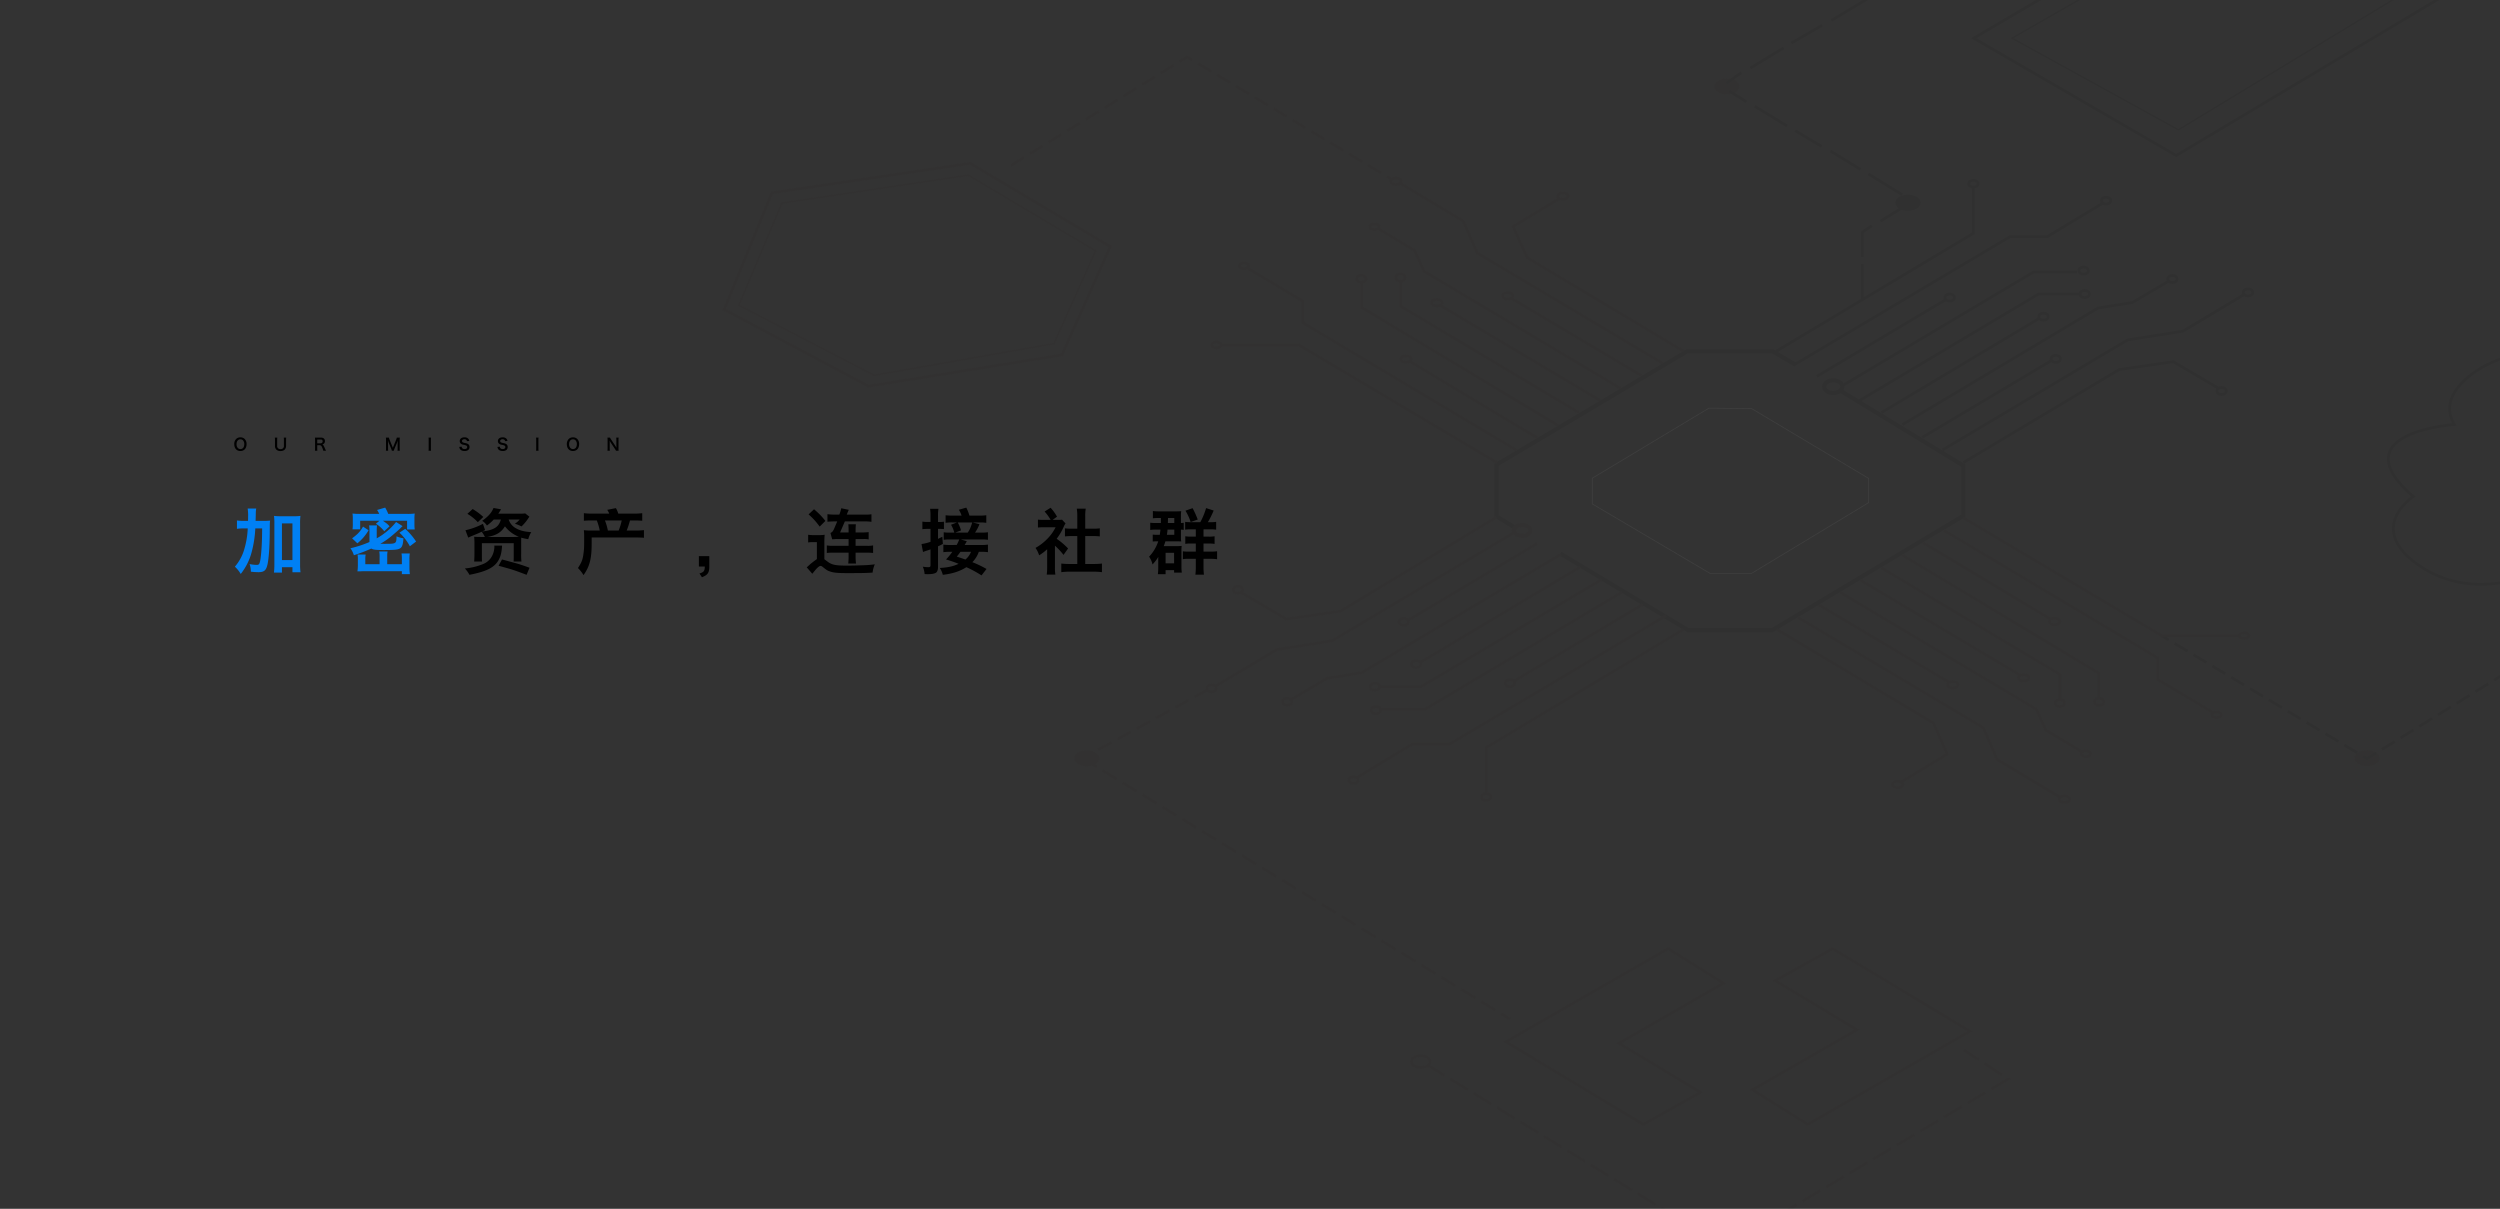 <svg xmlns="http://www.w3.org/2000/svg" xmlns:xlink="http://www.w3.org/1999/xlink" width="1820" height="880" viewBox="0 0 1820 880">
  <rect x="0" y="0" width="1820" height="880" fill="#333333" stroke="none"/>
  <defs>
    <clipPath id="clip-path">
      <rect id="矩形_2284" data-name="矩形 2284" width="1820" height="880" transform="translate(50 89)" fill="#fff"/>
    </clipPath>
  </defs>
  <g id="交易中心-CN" transform="translate(-8450 1151)">
    <g id="交易中心_CN">
      <path id="路径_39878" data-name="路径 39878" d="M189.852-16.8a5.685,5.685,0,0,1,.052,1.04,15.124,15.124,0,0,1-1.872,6.864A12.466,12.466,0,0,1,182.1-3.536a45.885,45.885,0,0,1-13.676,3.38,20.12,20.12,0,0,1,3.328,4.628C184.808,1.924,190.58-1.144,193.44-7.176c1.248-2.548,1.768-5.044,2.08-9.62Zm-8.008-20.852A44.165,44.165,0,0,0,174.1-43.42l-3.848,3.484a34.254,34.254,0,0,1,7.592,6.084ZM180.908-5.2c-.1-1.508-.1-2.652-.1-5.512v-7.852H204v7.852c0,2.86,0,4.056-.1,5.512h5.72a41.948,41.948,0,0,1-.208-5.512v-6.812c0-2.86,0-3.848.052-5.044a42.93,42.93,0,0,0,5.1,1.092,18.844,18.844,0,0,1,2.184-5.1c-5.3-.416-8.268-1.2-11.18-2.86a11.012,11.012,0,0,1-5.252-6.344h8.008a16.4,16.4,0,0,1-3.484,3.068,24.349,24.349,0,0,1,4.784,1.976,30.976,30.976,0,0,0,4.576-5.356c.52-.78.676-1.04,1.2-1.768l-3.068-2.392A27.539,27.539,0,0,1,208-40.04H192.764c.416-.624.728-1.092.884-1.3a3.886,3.886,0,0,1,.676-1.092c.1-.208.208-.364.416-.78l-5.46-.988c-1.352,3.432-3.848,6.24-8.268,9.36a11.452,11.452,0,0,1,3.484,3.432,37.4,37.4,0,0,0,4.94-4.368h5.2c-1.56,5.512-4.836,7.592-13.728,8.736l2.236-1.04-1.56-4.576a51.485,51.485,0,0,1-12.74,4.68l2.028,5.356c1.04-.468,1.716-.78,2.288-1.04,4.732-1.924,4.732-1.924,7.488-3.224a17.236,17.236,0,0,1,2.34,3.8h-2.5c-2.5,0-4-.052-5.3-.156a48.864,48.864,0,0,1,.208,5.408v7.124c0,2.028-.1,4.264-.208,5.512Zm3.952-17.888c6.552-1.2,9.932-3.276,12.74-7.748a23.346,23.346,0,0,0,10.14,7.592c-1.56.1-2.392.156-3.432.156ZM215.488-.676c-3.068-1.144-6.6-2.34-8.528-2.912-2.08-.572-10.244-2.808-11.492-3.12l-2.5,4.576c1.768.468,2.288.624,3.952,1.092C200.3-.1,200.3-.1,201.708.312c4.056,1.3,5.2,1.716,9.724,3.432.416.156,1.092.416,1.924.728ZM261.04-40.092a43.344,43.344,0,0,1-5.98-.312v5.512a56.688,56.688,0,0,1,5.928-.208h3.484a38.6,38.6,0,0,1,2.132,7.332h-5.668a40.986,40.986,0,0,1-5.876-.26c.1,1.352.208,2.756.208,3.64,0,8.736,0,9.308-.364,12.428-.624,5.252-1.248,7.02-4.16,11.492A25.249,25.249,0,0,1,254.8,4.68c4.472-6.292,5.928-11.908,5.928-22.88v-4.524h31.616c2.08,0,4.992.1,5.772.156a6.39,6.39,0,0,0,.676.1V-28.08a51.371,51.371,0,0,1-6.448.312h-6.136c.728-1.82,1.092-2.86,1.352-3.692l1.092-3.64h2.964a59.292,59.292,0,0,1,5.928.208V-40.4a46.263,46.263,0,0,1-5.928.312H280.072a14.087,14.087,0,0,0-1.716-4l-6.292,1.248a13.973,13.973,0,0,1,1.456,2.756Zm11.492,12.324A39.593,39.593,0,0,0,270.4-35.1h12.22a41.5,41.5,0,0,1-2.236,7.332Zm73.84,18.616H338.78V-1.56H343.1c-.052,3.224-.78,4.16-3.9,5.044l1.82,2.756c4.212-1.664,5.356-3.328,5.356-7.8Zm95.212-17.212,3.484-8.06H459.68a34.017,34.017,0,0,1,4.732.312v-5.512a25.693,25.693,0,0,1-4.836.26H446.42l.26-.572a27.817,27.817,0,0,1,1.248-2.912l-5.512-1.144a23.258,23.258,0,0,1-1.4,4.628h-2.6a43.679,43.679,0,0,1-6.032-.312v5.512c1.3-.156,3.9-.26,5.928-.26h1.2l-2.392,5.616c-.832,1.716-1.2,2.132-2.548,2.808l1.248,4.628a2.747,2.747,0,0,1,.676-.052,7.362,7.362,0,0,1,.988-.052,14.662,14.662,0,0,1,2.236-.1h8.06v4.94H436.124a22.452,22.452,0,0,1-4.212-.312v5.512a28.946,28.946,0,0,1,4.264-.208h11.6V-9.2a48.548,48.548,0,0,1-.26,5.46h5.668a35.14,35.14,0,0,1-.312-5.46v-2.444h8.424a32.136,32.136,0,0,1,4.316.208v-5.512a19.028,19.028,0,0,1-4.212.312h-8.528v-4.94h5.72a17.246,17.246,0,0,1,3.8.26v-5.3c-.312.052-1.56.156-3.8.26h-5.72v-1.612a42.953,42.953,0,0,1,.208-4.368h-5.46c.1,1.872.156,2.86.156,4.368v1.612Zm-16.9,19.4c-.832.52-3.8,2.808-4.836,3.692-1.924,1.768-1.924,1.768-2.548,2.288l4.056,4.68c2.08-2.548,2.08-2.548,2.6-3.172,1.56-1.716,2.652-2.548,3.38-2.548a2.2,2.2,0,0,1,1.352.572c3.224,2.548,3.588,2.808,5.408,3.432,2.6.936,5.564,1.248,12.74,1.248,9.62,0,13.416-.052,18.408-.364a21.2,21.2,0,0,1,1.612-6.032,77.792,77.792,0,0,1-8.632.676c-4.212.156-8.58.26-11.44.26-8.58,0-11.128-.52-14.4-2.964-2.08-1.56-2.08-1.56-2.236-1.664V-18.252a62.475,62.475,0,0,1,.208-6.448,21.827,21.827,0,0,1-3.952.26h-3.9a23.256,23.256,0,0,1-4.16-.26v5.616a18.943,18.943,0,0,1,3.484-.26h2.86ZM418.652-39.52a51.676,51.676,0,0,1,4.264,4.16,53.97,53.97,0,0,1,3.8,4.732l4.16-4.16a53.732,53.732,0,0,0-7.124-7.488,14.366,14.366,0,0,0-1.144-.988ZM544.18-12.272a31.839,31.839,0,0,1,5.044.26v-5.512a29.834,29.834,0,0,1-5.1.26H532.272a10.116,10.116,0,0,1,.728-1.2c.572-1.04.572-1.04.832-1.508l-4.316-1.3h14.4a32.739,32.739,0,0,1,5.3.26V-26.52a31.949,31.949,0,0,1-5.3.26h-4.108a27.017,27.017,0,0,0,3.224-6.136l-4.888-1.248h4.628a30.078,30.078,0,0,1,5.252.26V-38.9a38.413,38.413,0,0,1-5.824.26h-6.448a34.7,34.7,0,0,0-2.288-5.824L528.06-42.9a20.513,20.513,0,0,1,1.976,4.264h-5.772a40.54,40.54,0,0,1-5.876-.26v5.512a29.7,29.7,0,0,1,5.252-.26h3.016L522.34-31.98a21.461,21.461,0,0,1,2.392,5.72H521.2a20.271,20.271,0,0,1-4.16-.26v5.512a26.43,26.43,0,0,1,4.472-.26h6.812a26.739,26.739,0,0,1-1.56,3.432c-.208.468-.208.468-.312.572H521.82a31.84,31.84,0,0,1-5.044-.26v5.512a31.911,31.911,0,0,1,4.992-.26h1.508A41.457,41.457,0,0,1,518.7-6.708a89.913,89.913,0,0,1,9.152,3.172c-3.952,1.872-7.7,2.652-13.676,3.016a15.87,15.87,0,0,1,2.184,4.992c7.124-.832,12.428-2.548,17.16-5.564a82.017,82.017,0,0,1,11.024,5.98l3.64-4.68a76.393,76.393,0,0,0-10.3-4.94,20.1,20.1,0,0,0,4.68-7.54Zm-7.28,0a13.863,13.863,0,0,1-4.056,5.616c-2.86-.988-4.94-1.716-6.292-2.132,1.456-1.82,1.924-2.444,2.652-3.484Zm.884-21.372c-1.2,3.9-1.716,5.1-3.276,7.384h-9.152l4.264-1.612a26.068,26.068,0,0,0-2.392-5.772Zm-24.908-.364v-4.316a29.881,29.881,0,0,1,.312-5.252H507.1a30.165,30.165,0,0,1,.312,5.3v4.264h-2.08a22.39,22.39,0,0,1-3.848-.26v5.512a31.528,31.528,0,0,1,3.8-.208h2.132v9.412a32.863,32.863,0,0,1-6.552,1.612l1.092,5.824a16.549,16.549,0,0,1,2.184-.832c.832-.26,1.976-.624,3.276-1.092V-2.652c0,1.248-.312,1.56-1.664,1.56a23.663,23.663,0,0,1-3.952-.364A16.2,16.2,0,0,1,503.1,3.9a20.959,20.959,0,0,0,2.392.1c2.86,0,4.732-.364,5.876-1.04.936-.624,1.508-2.132,1.508-4V-16.276a37.356,37.356,0,0,0,3.536-1.768l-.416-5.2-3.12,1.56v-7.28h1.456a25.65,25.65,0,0,1,2.86.156v-5.408a15.207,15.207,0,0,1-2.912.208ZM598-16.744a49.357,49.357,0,0,1,6.24,6.708l3.328-4.68a55.207,55.207,0,0,0-8.32-7.072,41.267,41.267,0,0,0,5.252-9,14.664,14.664,0,0,1,1.2-2.184l-2.548-2.7a18.606,18.606,0,0,1-2.964.156h-3.9l3.224-2.34a34.5,34.5,0,0,0-4.68-6.5L590.46-41.6a32.709,32.709,0,0,1,4.42,6.084h-5.148a31.749,31.749,0,0,1-4.108-.208v5.772a35.965,35.965,0,0,1,4.42-.208h8.424a32.024,32.024,0,0,1-5.616,8.008,37.1,37.1,0,0,1-9,7.02,20.147,20.147,0,0,1,2.652,5.408,37.175,37.175,0,0,0,5.824-4.42V-1.092a37.327,37.327,0,0,1-.312,5.408h6.292A29.818,29.818,0,0,1,598-.988ZM620.048-29.12v-9.152a30.483,30.483,0,0,1,.364-5.408h-6.5a36.813,36.813,0,0,1,.364,5.408v9.152h-3.9a35.1,35.1,0,0,1-5.1-.26V-23.5c1.664-.156,3.328-.26,5.1-.26h3.9V-3.432h-5.668a47.152,47.152,0,0,1-5.98-.312V2.548a41.934,41.934,0,0,1,5.876-.364h17.784a42.7,42.7,0,0,1,5.928.364V-3.744a44.6,44.6,0,0,1-5.928.312h-6.24V-23.764h5.512c1.82,0,3.432.1,5.1.26V-29.38a33.819,33.819,0,0,1-5.1.26Zm65.936,9.2c1.456,0,2.652.052,3.952.1a16.212,16.212,0,0,1-.208-3.12v-5.512c.832.052,1.3.1,2.028.208v-5.148c-.572.052-.728.1-2.028.156v-5.46a17.537,17.537,0,0,1,.208-3.172c-1.2.1-2.132.156-4.212.156H673.608a33.1,33.1,0,0,1-4.316-.26v5.3a24.421,24.421,0,0,1,3.536-.208h2.288v3.64H672.2a37.987,37.987,0,0,1-4.836-.208v5.252a28.589,28.589,0,0,1,4.836-.26h2.6c-.156,1.664-.312,2.7-.468,3.8H672.62a29.237,29.237,0,0,1-3.432-.156v5.044a32.058,32.058,0,0,1,3.64-.156h.364a28.993,28.993,0,0,1-6.656,11.18,15.738,15.738,0,0,1,2.5,5.668,31.059,31.059,0,0,0,4.212-5.512c-.052.78-.052,1.56-.052,3.12V0c0,1.2-.1,2.392-.26,4h5.616V1.04h6.188V2.86h5.616a31.646,31.646,0,0,1-.26-4.68V-13a26.978,26.978,0,0,1,.156-3.588,23.609,23.609,0,0,1-3.276.156H677.2a30.363,30.363,0,0,0,1.2-3.484Zm-6.5-4.732a26.1,26.1,0,0,0,.468-3.8h4.94v3.8Zm.728-8.58.1-3.64h4.576v3.64Zm-1.664,21.684h6.188V-3.9h-6.188Zm30.784-22.308a63.387,63.387,0,0,0,4.212-8.476L708.032-44.1a50.008,50.008,0,0,1-4.212,10.244h-6.708a27.972,27.972,0,0,1-4.316-.208v5.668a24.251,24.251,0,0,1,4.212-.26h3.536v5.3H696.7a19.381,19.381,0,0,1-3.8-.26v5.564a19.573,19.573,0,0,1,3.9-.26h3.744v5.876h-5.512a25.675,25.675,0,0,1-3.9-.208v5.72a18.748,18.748,0,0,1,3.8-.26h5.616V-1.3a42.475,42.475,0,0,1-.312,5.668h6.24A43.022,43.022,0,0,1,706.16-1.3V-7.176h5.356a28.946,28.946,0,0,1,4.524.312v-5.824a32.389,32.389,0,0,1-4.732.26H706.16V-18.3h3.64a25.763,25.763,0,0,1,4.42.26v-5.564a20.405,20.405,0,0,1-4.42.26h-3.64v-5.3h4.94a24.171,24.171,0,0,1,4.264.26v-5.72a26.6,26.6,0,0,1-4.628.26Zm-7.384-1.924a64.478,64.478,0,0,0-3.744-8.268l-5.2,1.82a37.667,37.667,0,0,1,3.8,8.268Z" transform="translate(8620 -737)"/>
      <path id="路径_39976" data-name="路径 39976" d="M5-9.6a4.159,4.159,0,0,0-3.1,1.2A5.137,5.137,0,0,0,.54-4.656c0,3.048,1.752,5,4.476,5S9.5-1.62,9.5-4.656A5.175,5.175,0,0,0,8.16-8.4,4.205,4.205,0,0,0,5-9.6ZM5.04-1.08a2.591,2.591,0,0,1-1.86-.732,3.965,3.965,0,0,1-.972-2.832c0-2.172,1.092-3.54,2.82-3.54a2.583,2.583,0,0,1,1.848.732,3.876,3.876,0,0,1,.948,2.8C7.824-2.448,6.756-1.08,5.04-1.08ZM36.576-9.408a9.767,9.767,0,0,1,.1,1.644V-3.54a2.191,2.191,0,0,1-2.436,2.484,2.2,2.2,0,0,1-2.46-2.472V-7.764a9.41,9.41,0,0,1,.1-1.644H30.084a9.858,9.858,0,0,1,.1,1.644v4.236a3.865,3.865,0,0,0,.9,2.76A4.134,4.134,0,0,0,34.176.36c2.616,0,4.092-1.392,4.092-3.876v-4.26a9.7,9.7,0,0,1,.1-1.632ZM67.332.144c-.168-.324-.468-.972-.564-1.188C65.58-3.852,65.352-4.188,64.6-4.428a2.537,2.537,0,0,0,1.332-.7,2.467,2.467,0,0,0,.612-1.788c0-1.584-1.044-2.5-2.868-2.5h-2.88c-.66,0-1.032-.012-1.536-.036a10.677,10.677,0,0,1,.1,1.56v6.468a9.391,9.391,0,0,1-.1,1.56h1.788a9.364,9.364,0,0,1-.1-1.572V-3.876h1.788c.924,0,1.344.444,1.992,2.1a9.714,9.714,0,0,1,.624,1.92ZM60.948-5.244v-2.8h2.46c.984,0,1.476.444,1.476,1.308A1.424,1.424,0,0,1,64.5-5.676a1.617,1.617,0,0,1-1.14.432ZM116.7.144a9.771,9.771,0,0,1,.528-1.6l1.8-4.224a14.644,14.644,0,0,0,.552-1.752c-.012.18-.048.792-.1,1.836v3.984a11.156,11.156,0,0,1-.1,1.752h1.68a10.4,10.4,0,0,1-.1-1.752V-7.632a12.427,12.427,0,0,1,.1-1.776H118.86a6.65,6.65,0,0,1-.432,1.428L116-2.028,113.568-7.98a8.305,8.305,0,0,1-.444-1.428h-2.2a11.9,11.9,0,0,1,.1,1.776v6.024a11.254,11.254,0,0,1-.1,1.752h1.68a10.964,10.964,0,0,1-.1-1.752V-5.544c0-.264-.048-1.248-.1-1.884a13.354,13.354,0,0,0,.612,1.836l1.728,4.116a8.169,8.169,0,0,1,.528,1.62Zm25.272-9.552a8.966,8.966,0,0,1,.1,1.548V-1.4a9.055,9.055,0,0,1-.1,1.548H143.8a9.055,9.055,0,0,1-.1-1.548V-7.86a8.966,8.966,0,0,1,.1-1.548Zm22.4,6.756a4.1,4.1,0,0,0,.228,1A2.825,2.825,0,0,0,165.66-.288a4.825,4.825,0,0,0,2.52.624,3.977,3.977,0,0,0,2.868-.912,2.792,2.792,0,0,0,.756-2.04,2.368,2.368,0,0,0-1-2.064,5.283,5.283,0,0,0-1.956-.732,10.216,10.216,0,0,1-1.692-.432,1.141,1.141,0,0,1-.816-1.092c0-.78.708-1.308,1.752-1.308a1.9,1.9,0,0,1,1.5.576,1.55,1.55,0,0,1,.36.852l1.716-.2a3.235,3.235,0,0,0-.588-1.392A3.537,3.537,0,0,0,168.1-9.624c-2.064,0-3.408,1.08-3.408,2.748a2.362,2.362,0,0,0,.924,1.944,4.242,4.242,0,0,0,1.812.732,7.566,7.566,0,0,1,2.088.588,1.218,1.218,0,0,1,.6,1.1c0,.9-.72,1.44-1.92,1.44a2.13,2.13,0,0,1-1.752-.708,1.72,1.72,0,0,1-.336-1.056Zm27.78,0a4.1,4.1,0,0,0,.228,1A2.825,2.825,0,0,0,193.44-.288a4.825,4.825,0,0,0,2.52.624,3.977,3.977,0,0,0,2.868-.912,2.792,2.792,0,0,0,.756-2.04,2.368,2.368,0,0,0-1-2.064,5.283,5.283,0,0,0-1.956-.732,10.216,10.216,0,0,1-1.692-.432,1.141,1.141,0,0,1-.816-1.092c0-.78.708-1.308,1.752-1.308a1.9,1.9,0,0,1,1.5.576,1.55,1.55,0,0,1,.36.852l1.716-.2a3.235,3.235,0,0,0-.588-1.392,3.537,3.537,0,0,0-2.988-1.212c-2.064,0-3.408,1.08-3.408,2.748a2.362,2.362,0,0,0,.924,1.944A4.242,4.242,0,0,0,195.2-4.2a7.566,7.566,0,0,1,2.088.588,1.218,1.218,0,0,1,.6,1.1c0,.9-.72,1.44-1.92,1.44a2.13,2.13,0,0,1-1.752-.708,1.72,1.72,0,0,1-.336-1.056Zm28.092-6.756a8.966,8.966,0,0,1,.1,1.548V-1.4a9.055,9.055,0,0,1-.1,1.548h1.824a9.055,9.055,0,0,1-.1-1.548V-7.86a8.966,8.966,0,0,1,.1-1.548ZM247.116-9.6a4.159,4.159,0,0,0-3.1,1.2,5.137,5.137,0,0,0-1.368,3.744c0,3.048,1.752,5,4.476,5s4.488-1.968,4.488-5A5.175,5.175,0,0,0,250.272-8.4,4.205,4.205,0,0,0,247.116-9.6Zm.036,8.52a2.591,2.591,0,0,1-1.86-.732,3.965,3.965,0,0,1-.972-2.832c0-2.172,1.092-3.54,2.82-3.54a2.583,2.583,0,0,1,1.848.732,3.876,3.876,0,0,1,.948,2.8C249.936-2.448,248.868-1.08,247.152-1.08ZM280.368.144a9.055,9.055,0,0,1-.1-1.548V-7.752a10.493,10.493,0,0,1,.1-1.656h-1.752a10.489,10.489,0,0,1,.1,1.656V-3.72c0,.5.036,1.224.084,1.692-.264-.48-.648-1.1-.936-1.536l-3.036-4.572a6.582,6.582,0,0,1-.732-1.272H272.22a9.993,9.993,0,0,1,.1,1.548v6.192a12.983,12.983,0,0,1-.1,1.812h1.752a13.282,13.282,0,0,1-.1-1.8V-5.592c0-.276-.024-.816-.036-1.044-.036-.444-.036-.444-.048-.612.288.564.588,1.08.816,1.44l3.1,4.668a11.958,11.958,0,0,1,.768,1.284Z" transform="translate(8620 -823)"/>
      <g id="蒙版组_33" data-name="蒙版组 33" transform="translate(8400 -1240)" clip-path="url(#clip-path)">
        <g id="bg" transform="translate(593.966 137.526)" opacity="0.06">
          <g id="组_21620" data-name="组 21620" transform="translate(552.34 642.069)">
            <path id="路径_38454" data-name="路径 38454" d="M974.923,856.855l-41.776,23.29,59.442,35.771L916.5,959.608l40.261,25.179,118.075-67.8Z" transform="translate(-737.066 -856.839)" fill="none" stroke="#231815" stroke-miterlimit="10" stroke-width="2"/>
            <path id="路径_38455" data-name="路径 38455" d="M792.713,984.784l41.781-23.293-59.449-35.776,76.1-43.7-40.266-25.182-118.09,67.813Z" transform="translate(-692.785 -856.835)" fill="none" stroke="#231815" stroke-miterlimit="10" stroke-width="2"/>
          </g>
          <path id="路径_38456" data-name="路径 38456" d="M620.954,959.488l217.228,132.864,206.091-122.416-32.144-21" transform="translate(-126.227 -232.996)" fill="none" stroke="#231815" stroke-miterlimit="10" stroke-width="2" stroke-dasharray="15 5"/>
          <ellipse id="椭圆_1799" data-name="椭圆 1799" cx="9.182" cy="5.831" rx="9.182" ry="5.831" transform="translate(238.014 497.65)" fill="#231815"/>
          <ellipse id="椭圆_1800" data-name="椭圆 1800" cx="6.803" cy="4.32" rx="6.803" ry="4.32" transform="translate(483.568 719.982)" fill="none" stroke="#231815" stroke-miterlimit="10" stroke-width="2"/>
          <ellipse id="椭圆_1801" data-name="椭圆 1801" cx="9.182" cy="5.831" rx="9.182" ry="5.831" transform="translate(702.486 851.999)" fill="#231815"/>
          <ellipse id="椭圆_1802" data-name="椭圆 1802" cx="9.182" cy="5.831" rx="9.182" ry="5.831" transform="translate(1170.115 497.571)" fill="#231815"/>
          <ellipse id="椭圆_1803" data-name="椭圆 1803" cx="9.182" cy="5.831" rx="9.182" ry="5.831" transform="translate(835.872 93.215)"/>
          <ellipse id="椭圆_1804" data-name="椭圆 1804" cx="9.182" cy="5.831" rx="9.182" ry="5.831" transform="translate(704.006 8.599)" fill="#231815"/>
          <path id="路径_38457" data-name="路径 38457" d="M1617.878,523.339l15.476,9.62-99.2,59.847-96.673,59.7-149.6-89.544" transform="translate(-258.235 -148.755)" fill="none" stroke="#000" stroke-miterlimit="10" stroke-width="2" stroke-dasharray="11 5"/>
          <path id="路径_38458" data-name="路径 38458" d="M243.628,126.461,371.81,47.5l149.6,89.544" transform="translate(-51.541 -54.571)" fill="none" stroke="#231815" stroke-miterlimit="10" stroke-width="2" stroke-dasharray="11 5"/>
          <g id="组_21621" data-name="组 21621" transform="translate(244.16 453.534)">
            <line id="直线_454" data-name="直线 454" x2="311.077" y2="189.85" transform="translate(0 49.947)" fill="none" stroke="#231815" stroke-miterlimit="10" stroke-width="2" stroke-dasharray="12 5"/>
            <line id="直线_455" data-name="直线 455" x1="91.209" y2="49.947" fill="none" stroke="#231815" stroke-miterlimit="10" stroke-width="2" stroke-dasharray="11 5"/>
          </g>
          <path id="路径_38459" data-name="路径 38459" d="M1244.886-68.37l-127.528,75,147.421,85.421L1467.74-29.109l-120.9-60.862" transform="translate(-224.482 -27.36)" fill="none" stroke="#000" stroke-miterlimit="10" stroke-width="2"/>
          <path id="路径_38460" data-name="路径 38460" d="M1252.3-46.8,1152.143,10.566l121.128,66.707L1444.114-26.289l-90.219-43.779" transform="translate(-231.368 -31.299)" fill="none" stroke="#000" stroke-miterlimit="10" stroke-width="1"/>
          <line id="直线_456" data-name="直线 456" y1="25.786" transform="translate(811.9 143.641)" fill="none" stroke="#000" stroke-miterlimit="10" stroke-width="2"/>
          <path id="路径_38461" data-name="路径 38461" d="M1016.4,223.495V205.411l6.832-4.65" transform="translate(-204.499 -84.906)" fill="none" stroke="#000" stroke-miterlimit="10" stroke-width="2"/>
          <line id="直线_457" data-name="直线 457" y1="11.147" x2="18.092" transform="translate(824.989 101.322)" fill="none" stroke="#000" stroke-miterlimit="10" stroke-width="2"/>
          <line id="直线_458" data-name="直线 458" x2="24.566" y2="15.133" transform="translate(816.206 78.082)" fill="none" stroke="#000" stroke-miterlimit="10" stroke-width="2"/>
          <line id="直线_459" data-name="直线 459" x2="21.815" y2="13.376" transform="translate(788.65 61.434)" fill="none" stroke="#000" stroke-miterlimit="10" stroke-width="2"/>
          <line id="直线_460" data-name="直线 460" x2="19.231" y2="11.424" transform="translate(762.932 46.623)" fill="none" stroke="#000" stroke-miterlimit="10" stroke-width="2"/>
          <line id="直线_461" data-name="直线 461" x1="23.422" y1="14.352" transform="translate(733.54 28.827)" fill="none" stroke="#000" stroke-miterlimit="10" stroke-width="2"/>
          <line id="直线_462" data-name="直线 462" x1="12.4" y1="7.865" transform="translate(714.997 17.747)" fill="none" stroke="#000" stroke-miterlimit="10" stroke-width="2"/>
          <line id="直线_463" data-name="直线 463" x1="10.792" y2="7.693" transform="translate(712.873 4.371)" fill="none" stroke="#000" stroke-miterlimit="10" stroke-width="2"/>
          <line id="直线_464" data-name="直线 464" y1="14.754" x2="24.283" transform="translate(730.268 -13.712)" fill="none" stroke="#000" stroke-miterlimit="10" stroke-width="2"/>
          <line id="直线_465" data-name="直线 465" y1="12.974" x2="22.389" transform="translate(760.119 -30.13)" fill="none" stroke="#000" stroke-miterlimit="10" stroke-width="2"/>
          <line id="直线_466" data-name="直线 466" y1="15.5" x2="25.833" transform="translate(789.282 -49.132)" fill="none" stroke="#000" stroke-miterlimit="10" stroke-width="2"/>
          <line id="直线_467" data-name="直线 467" x1="20.781" y2="12.4" transform="translate(822.176 -65.148)" fill="none" stroke="#000" stroke-miterlimit="10" stroke-width="2"/>
          <line id="直线_468" data-name="直线 468" y1="15.041" x2="24.8" transform="translate(849.502 -83.633)" fill="none" stroke="#000" stroke-miterlimit="10" stroke-width="2"/>
          <line id="直线_469" data-name="直线 469" y1="16.189" x2="26.866" transform="translate(881.851 -103.389)" fill="none" stroke="#000" stroke-miterlimit="10" stroke-width="2"/>
          <line id="直线_470" data-name="直线 470" x2="19.231" y2="11.194" transform="translate(916.642 -105.523)" fill="none" stroke="#000" stroke-miterlimit="10" stroke-width="2"/>
          <line id="直线_471" data-name="直线 471" x2="21.585" y2="12.228" transform="translate(942.303 -91.171)" fill="none" stroke="#000" stroke-miterlimit="10" stroke-width="2"/>
          <line id="直线_472" data-name="直线 472" x2="7.332" y2="4.703" transform="translate(970.088 -75.155)" fill="none" stroke="#000" stroke-miterlimit="10" stroke-width="2"/>
          <path id="路径_38462" data-name="路径 38462" d="M17.963,165.526l-34.726,84.962,105.055,55.8,140.876-22.733L264.3,204.677,162.346,144.055Z" transform="translate(0 -73.682)" fill="none" stroke="#231815" stroke-miterlimit="10" stroke-width="2"/>
          <path id="路径_38463" data-name="路径 38463" d="M27.894,175.113l-31.344,74.4L95.06,300.49l130.888-23.078,30.311-67.51L163.6,154.791Z" transform="translate(-2.635 -75.807)" fill="none" stroke="#231815" stroke-miterlimit="10" stroke-width="1.2"/>
          <path id="路径_38464" data-name="路径 38464" d="M901.908,324.442l-16.755-9.793H823.039L684.23,397.2v37.659l12.629,7.693" transform="translate(-138.751 -107.448)" fill="none" stroke="#000" stroke-miterlimit="10" stroke-width="3"/>
          <ellipse id="椭圆_1805" data-name="椭圆 1805" cx="6.056" cy="3.961" rx="6.056" ry="3.961" transform="translate(558.108 333.668)" fill="none" stroke="#231815" stroke-miterlimit="10" stroke-width="3"/>
          <ellipse id="椭圆_1806" data-name="椭圆 1806" cx="6.627" cy="4.621" rx="6.627" ry="4.621" transform="translate(784.011 228.326)" fill="none" stroke="#000" stroke-miterlimit="10" stroke-width="3"/>
          <path id="路径_38465" data-name="路径 38465" d="M887.185,366.594l-31.11-.335-84.883,51.013v18.733l85.636,50.512h30.357l85.217-51.47V417.44Z" transform="translate(-155.964 -117.664)" fill="none" stroke="#fff" stroke-miterlimit="10" stroke-width="0.5"/>
          <path id="路径_38466" data-name="路径 38466" d="M946.473,350.722l89.079,54.336V441.54L896.4,524.837H835.132l-93-55.8" transform="translate(-150.212 -114.588)" fill="none" stroke="#000" stroke-miterlimit="10" stroke-width="3"/>
          <g id="组_21622" data-name="组 21622" transform="translate(749.065 82.743)">
            <path id="路径_38467" data-name="路径 38467" d="M938.057,285.295l143.5-85.881V166.348" transform="translate(-938.057 -160.837)" fill="none" stroke="#000" stroke-miterlimit="10" stroke-width="2"/>
            <path id="路径_38468" data-name="路径 38468" d="M1179.5,179.8l-41.1,24.8h-27.1L953.8,298.088" transform="translate(-941.174 -163.5)" fill="none" stroke="#000" stroke-miterlimit="10" stroke-width="2"/>
            <line id="直线_473" data-name="直线 473" y1="56.029" x2="94.147" transform="translate(29.601 86.684)" fill="none" stroke="#000" stroke-miterlimit="10" stroke-width="2"/>
            <path id="路径_38469" data-name="路径 38469" d="M998.94,325.11l138.408-82.321h31.861" transform="translate(-950.108 -175.967)" fill="none" stroke="#000" stroke-miterlimit="10" stroke-width="2"/>
            <path id="路径_38470" data-name="路径 38470" d="M1013.684,340.243l130.353-77.557h30.387" transform="translate(-953.026 -179.906)" fill="none" stroke="#000" stroke-miterlimit="10" stroke-width="2"/>
            <line id="直线_474" data-name="直线 474" y1="68.716" x2="115.101" transform="translate(76.674 100.347)" fill="none" stroke="#000" stroke-miterlimit="10" stroke-width="2"/>
            <path id="路径_38471" data-name="路径 38471" d="M1052.62,355.372l142.426-84.887,24.972-3.979,26.867-15.844" transform="translate(-960.733 -177.526)" fill="none" stroke="#000" stroke-miterlimit="10" stroke-width="2"/>
            <line id="直线_475" data-name="直线 475" y1="56.144" x2="94.377" transform="translate(106.354 131.002)" fill="none" stroke="#000" stroke-miterlimit="10" stroke-width="2"/>
            <path id="路径_38472" data-name="路径 38472" d="M1089.123,376.18,1223.8,296.1l40.3-6.372,45.122-27.039" transform="translate(-967.958 -179.906)" fill="none" stroke="#000" stroke-miterlimit="10" stroke-width="2"/>
            <path id="路径_38473" data-name="路径 38473" d="M1107.962,397.534l113.407-67.683,39.4-5.755,33.411,19.633" transform="translate(-971.687 -192.061)" fill="none" stroke="#000" stroke-miterlimit="10" stroke-width="2"/>
            <ellipse id="椭圆_1807" data-name="椭圆 1807" cx="3.387" cy="2.459" rx="3.387" ry="2.459" transform="translate(140.224)" fill="none" stroke="#000" stroke-miterlimit="10" stroke-width="2"/>
            <ellipse id="椭圆_1808" data-name="椭圆 1808" cx="3.387" cy="2.459" rx="3.387" ry="2.459" transform="translate(236.824 12.341)" fill="none" stroke="#000" stroke-miterlimit="10" stroke-width="2"/>
            <ellipse id="椭圆_1809" data-name="椭圆 1809" cx="3.387" cy="2.586" rx="3.387" ry="2.586" transform="translate(220.467 63.138)" fill="none" stroke="#000" stroke-miterlimit="10" stroke-width="2"/>
            <ellipse id="椭圆_1810" data-name="椭圆 1810" cx="3.387" cy="2.586" rx="3.387" ry="2.586" transform="translate(122.944 82.781)" fill="none" stroke="#000" stroke-miterlimit="10" stroke-width="2"/>
            <ellipse id="椭圆_1811" data-name="椭圆 1811" cx="3.387" cy="2.586" rx="3.387" ry="2.586" transform="translate(221.231 80.195)" fill="none" stroke="#000" stroke-miterlimit="10" stroke-width="2"/>
            <ellipse id="椭圆_1812" data-name="椭圆 1812" cx="3.387" cy="2.586" rx="3.387" ry="2.586" transform="translate(191.255 96.67)" fill="none" stroke="#000" stroke-miterlimit="10" stroke-width="2"/>
            <ellipse id="椭圆_1813" data-name="椭圆 1813" cx="3.387" cy="2.586" rx="3.387" ry="2.586" transform="translate(200.211 127.411)" fill="none" stroke="#000" stroke-miterlimit="10" stroke-width="2"/>
            <ellipse id="椭圆_1814" data-name="椭圆 1814" cx="3.387" cy="2.586" rx="3.387" ry="2.586" transform="translate(285.092 69.257)" fill="none" stroke="#000" stroke-miterlimit="10" stroke-width="2"/>
            <ellipse id="椭圆_1815" data-name="椭圆 1815" cx="3.387" cy="2.586" rx="3.387" ry="2.586" transform="translate(340.146 79.036)" fill="none" stroke="#000" stroke-miterlimit="10" stroke-width="2"/>
            <ellipse id="椭圆_1816" data-name="椭圆 1816" cx="3.387" cy="2.586" rx="3.387" ry="2.586" transform="translate(320.922 150.805)" fill="none" stroke="#000" stroke-miterlimit="10" stroke-width="2"/>
          </g>
          <g id="组_21623" data-name="组 21623" transform="translate(334.649 327.96)">
            <path id="路径_38474" data-name="路径 38474" d="M818.493,567.153,675,653.034V686.1" transform="translate(-471.573 -485.388)" fill="none" stroke="#231815" stroke-miterlimit="10" stroke-width="2"/>
            <path id="路径_38475" data-name="路径 38475" d="M556.762,672.808l41.1-24.8h27.1l157.5-93.484" transform="translate(-448.17 -482.888)" fill="none" stroke="#231815" stroke-miterlimit="10" stroke-width="2"/>
            <line id="直线_476" data-name="直线 476" x1="94.147" y2="56.029" transform="translate(223.172 63.51)" fill="none" stroke="#231815" stroke-miterlimit="10" stroke-width="2"/>
            <path id="路径_38476" data-name="路径 38476" d="M754.835,533.242l-143.6,85.41H579.374" transform="translate(-452.646 -478.676)" fill="none" stroke="#231815" stroke-miterlimit="10" stroke-width="2"/>
            <path id="路径_38477" data-name="路径 38477" d="M739.817,521.73,608.182,599.84H577.871" transform="translate(-452.348 -476.397)" fill="none" stroke="#231815" stroke-miterlimit="10" stroke-width="2"/>
            <line id="直线_477" data-name="直线 477" x1="116.73" y2="69.689" transform="translate(155.145 36.188)" fill="none" stroke="#231815" stroke-miterlimit="10" stroke-width="2"/>
            <path id="路径_38478" data-name="路径 38478" d="M694.156,498.872,548.974,585.136,524,589.116,497.136,604.96" transform="translate(-436.368 -471.873)" fill="none" stroke="#231815" stroke-miterlimit="10" stroke-width="2"/>
            <line id="直线_478" data-name="直线 478" x1="94.377" y2="56.144" transform="translate(146.189 19.077)" fill="none" stroke="#231815" stroke-miterlimit="10" stroke-width="2"/>
            <path id="路径_38479" data-name="路径 38479" d="M645.939,479.53,513.846,558.076l-40.3,6.372-45.122,27.039" transform="translate(-422.768 -468.044)" fill="none" stroke="#231815" stroke-miterlimit="10" stroke-width="2"/>
            <path id="路径_38480" data-name="路径 38480" d="M638.23,465.21,524.638,533.643l-39.4,5.755L451.83,519.764" transform="translate(-427.4 -465.21)" fill="none" stroke="#231815" stroke-miterlimit="10" stroke-width="2"/>
            <ellipse id="椭圆_1817" data-name="椭圆 1817" cx="3.387" cy="2.459" rx="3.387" ry="2.459" transform="translate(199.922 201.305)" fill="none" stroke="#231815" stroke-miterlimit="10" stroke-width="2"/>
            <ellipse id="椭圆_1818" data-name="椭圆 1818" cx="3.387" cy="2.459" rx="3.387" ry="2.459" transform="translate(103.321 188.964)" fill="none" stroke="#231815" stroke-miterlimit="10" stroke-width="2"/>
            <ellipse id="椭圆_1819" data-name="椭圆 1819" cx="3.387" cy="2.586" rx="3.387" ry="2.586" transform="translate(119.679 137.914)" fill="none" stroke="#231815" stroke-miterlimit="10" stroke-width="2"/>
            <ellipse id="椭圆_1820" data-name="椭圆 1820" cx="3.387" cy="2.586" rx="3.387" ry="2.586" transform="translate(217.202 118.271)" fill="none" stroke="#231815" stroke-miterlimit="10" stroke-width="2"/>
            <ellipse id="椭圆_1821" data-name="椭圆 1821" cx="3.387" cy="2.586" rx="3.387" ry="2.586" transform="translate(118.915 120.857)" fill="none" stroke="#231815" stroke-miterlimit="10" stroke-width="2"/>
            <ellipse id="椭圆_1822" data-name="椭圆 1822" cx="3.387" cy="2.586" rx="3.387" ry="2.586" transform="translate(148.891 104.382)" fill="none" stroke="#231815" stroke-miterlimit="10" stroke-width="2"/>
            <ellipse id="椭圆_1823" data-name="椭圆 1823" cx="3.387" cy="2.586" rx="3.387" ry="2.586" transform="translate(139.935 73.641)" fill="none" stroke="#231815" stroke-miterlimit="10" stroke-width="2"/>
            <ellipse id="椭圆_1824" data-name="椭圆 1824" cx="3.387" cy="2.586" rx="3.387" ry="2.586" transform="translate(55.054 131.795)" fill="none" stroke="#231815" stroke-miterlimit="10" stroke-width="2"/>
            <ellipse id="椭圆_1825" data-name="椭圆 1825" cx="3.387" cy="2.586" rx="3.387" ry="2.586" transform="translate(0 122.016)" fill="none" stroke="#231815" stroke-miterlimit="10" stroke-width="2"/>
            <ellipse id="椭圆_1826" data-name="椭圆 1826" cx="3.387" cy="2.586" rx="3.387" ry="2.586" transform="translate(19.224 50.247)" fill="none" stroke="#231815" stroke-miterlimit="10" stroke-width="2"/>
          </g>
          <g id="组_21624" data-name="组 21624" transform="translate(749.503 328.444)">
            <path id="路径_38481" data-name="路径 38481" d="M938.6,567.018l114.01,68.2,10.1,22.618-33.3,20.207" transform="translate(-938.603 -485.845)" fill="none" stroke="#231815" stroke-miterlimit="10" stroke-width="2"/>
            <path id="路径_38482" data-name="路径 38482" d="M957.5,556l135.136,80.37,10.218,23.307L1148.434,687" transform="translate(-942.343 -483.663)" fill="none" stroke="#231815" stroke-miterlimit="10" stroke-width="2"/>
            <line id="直线_479" data-name="直线 479" x2="94.836" y2="56.374" transform="translate(30.655 63.377)" fill="none" stroke="#231815" stroke-miterlimit="10" stroke-width="2"/>
            <path id="路径_38483" data-name="路径 38483" d="M996.005,533.379l142.943,85.192,6.889,15.155,26.637,15.959" transform="translate(-949.965 -479.187)" fill="none" stroke="#231815" stroke-miterlimit="10" stroke-width="2"/>
            <line id="直线_480" data-name="直线 480" x2="116.766" y2="69.462" transform="translate(60.851 45.351)" fill="none" stroke="#231815" stroke-miterlimit="10" stroke-width="2"/>
            <path id="路径_38484" data-name="路径 38484" d="M1033.51,511.191,1163.479,588.8V607.06" transform="translate(-957.388 -474.795)" fill="none" stroke="#231815" stroke-miterlimit="10" stroke-width="2"/>
            <path id="路径_38485" data-name="路径 38485" d="M1052.549,499.6l143.058,86v18.255" transform="translate(-961.157 -472.5)" fill="none" stroke="#231815" stroke-miterlimit="10" stroke-width="2"/>
            <line id="直线_481" data-name="直线 481" x2="93.114" y2="55.799" transform="translate(106.547 18.141)" fill="none" stroke="#231815" stroke-miterlimit="10" stroke-width="2"/>
            <path id="路径_38486" data-name="路径 38486" d="M1090.2,477.122l155.687,92.884v15.729l40.644,24.226" transform="translate(-968.609 -468.051)" fill="none" stroke="#231815" stroke-miterlimit="10" stroke-width="2"/>
            <path id="路径_38487" data-name="路径 38487" d="M1107.962,465.813l144.309,85.766H1309.1" transform="translate(-972.125 -465.813)" fill="none" stroke="#231815" stroke-miterlimit="10" stroke-width="2"/>
            <ellipse id="椭圆_1827" data-name="椭圆 1827" cx="3.363" cy="2.594" rx="3.363" ry="2.594" transform="translate(231.311 131.347)" fill="none" stroke="#231815" stroke-miterlimit="10" stroke-width="2"/>
            <ellipse id="椭圆_1828" data-name="椭圆 1828" cx="3.363" cy="2.594" rx="3.363" ry="2.594" transform="translate(202.728 132.265)" fill="none" stroke="#231815" stroke-miterlimit="10" stroke-width="2"/>
            <ellipse id="椭圆_1829" data-name="椭圆 1829" cx="3.363" cy="2.102" rx="3.363" ry="2.102" transform="translate(221.705 169.723)" fill="none" stroke="#231815" stroke-miterlimit="10" stroke-width="2"/>
            <ellipse id="椭圆_1830" data-name="椭圆 1830" cx="3.363" cy="2.102" rx="3.363" ry="2.102" transform="translate(316.698 141.265)" fill="none" stroke="#231815" stroke-miterlimit="10" stroke-width="2"/>
            <ellipse id="椭圆_1831" data-name="椭圆 1831" cx="3.363" cy="2.102" rx="3.363" ry="2.102" transform="translate(336.978 83.664)" fill="none" stroke="#231815" stroke-miterlimit="10" stroke-width="2"/>
            <ellipse id="椭圆_1832" data-name="椭圆 1832" cx="3.769" cy="2.356" rx="3.769" ry="2.356" transform="translate(175.967 114.198)" fill="none" stroke="#231815" stroke-miterlimit="10" stroke-width="2"/>
            <ellipse id="椭圆_1833" data-name="椭圆 1833" cx="3.769" cy="2.356" rx="3.769" ry="2.356" transform="translate(198.552 73.134)" fill="none" stroke="#231815" stroke-miterlimit="10" stroke-width="2"/>
            <ellipse id="椭圆_1834" data-name="椭圆 1834" cx="3.769" cy="2.356" rx="3.769" ry="2.356" transform="translate(124.351 119.146)" fill="none" stroke="#231815" stroke-miterlimit="10" stroke-width="2"/>
            <ellipse id="椭圆_1835" data-name="椭圆 1835" cx="3.769" cy="2.356" rx="3.769" ry="2.356" transform="translate(205.711 202.513)" fill="none" stroke="#231815" stroke-miterlimit="10" stroke-width="2"/>
            <ellipse id="椭圆_1836" data-name="椭圆 1836" cx="3.769" cy="2.356" rx="3.769" ry="2.356" transform="translate(84.263 191.779)" fill="none" stroke="#231815" stroke-miterlimit="10" stroke-width="2"/>
          </g>
          <g id="组_21625" data-name="组 21625" transform="translate(338.036 81.141)">
            <path id="路径_38488" data-name="路径 38488" d="M823.489,287.24l-114.01-68.2-10.1-22.618,33.3-20.207" transform="translate(-479.785 -161.189)" fill="none" stroke="#231815" stroke-miterlimit="10" stroke-width="2"/>
            <path id="路径_38489" data-name="路径 38489" d="M788.1,293.333l-135.136-80.37-10.219-23.307L597.167,162.33" transform="translate(-459.555 -158.44)" fill="none" stroke="#231815" stroke-miterlimit="10" stroke-width="2"/>
            <line id="直线_482" data-name="直线 482" x1="94.836" y1="56.374" transform="translate(218.212 87.474)" fill="none" stroke="#231815" stroke-miterlimit="10" stroke-width="2"/>
            <path id="路径_38490" data-name="路径 38490" d="M753.166,319.577,610.223,234.385l-6.889-15.155L576.7,203.27" transform="translate(-455.503 -166.544)" fill="none" stroke="#231815" stroke-miterlimit="10" stroke-width="2"/>
            <line id="直线_483" data-name="直线 483" x1="116.766" y1="69.462" transform="translate(166.087 92.411)" fill="none" stroke="#231815" stroke-miterlimit="10" stroke-width="2"/>
            <path id="路径_38491" data-name="路径 38491" d="M727.137,346.808,597.167,269.194V250.938" transform="translate(-459.555 -175.979)" fill="none" stroke="#231815" stroke-miterlimit="10" stroke-width="2"/>
            <path id="路径_38492" data-name="路径 38492" d="M704.868,356.335l-143.058-86V252.084" transform="translate(-452.556 -176.206)" fill="none" stroke="#231815" stroke-miterlimit="10" stroke-width="2"/>
            <line id="直线_484" data-name="直线 484" x1="93.114" y1="55.799" transform="translate(144.042 133.285)" fill="none" stroke="#231815" stroke-miterlimit="10" stroke-width="2"/>
            <path id="路径_38493" data-name="路径 38493" d="M654.073,371.754,535.224,300.848l-36.839-21.978V263.14l-40.644-24.226" transform="translate(-431.957 -173.599)" fill="none" stroke="#231815" stroke-miterlimit="10" stroke-width="2"/>
            <path id="路径_38494" data-name="路径 38494" d="M635.121,394.679,490.812,308.913H433.979" transform="translate(-427.254 -187.454)" fill="none" stroke="#231815" stroke-miterlimit="10" stroke-width="2"/>
            <ellipse id="椭圆_1837" data-name="椭圆 1837" cx="3.363" cy="2.594" rx="3.363" ry="2.594" transform="translate(105.667 70.69)" fill="none" stroke="#231815" stroke-miterlimit="10" stroke-width="2"/>
            <ellipse id="椭圆_1838" data-name="椭圆 1838" cx="3.363" cy="2.594" rx="3.363" ry="2.594" transform="translate(134.25 69.772)" fill="none" stroke="#231815" stroke-miterlimit="10" stroke-width="2"/>
            <ellipse id="椭圆_1839" data-name="椭圆 1839" cx="3.363" cy="2.102" rx="3.363" ry="2.102" transform="translate(115.274 33.298)" fill="none" stroke="#231815" stroke-miterlimit="10" stroke-width="2"/>
            <ellipse id="椭圆_1840" data-name="椭圆 1840" cx="3.363" cy="2.102" rx="3.363" ry="2.102" transform="translate(20.28 61.757)" fill="none" stroke="#231815" stroke-miterlimit="10" stroke-width="2"/>
            <ellipse id="椭圆_1841" data-name="椭圆 1841" cx="3.363" cy="2.102" rx="3.363" ry="2.102" transform="translate(0 119.357)" fill="none" stroke="#231815" stroke-miterlimit="10" stroke-width="2"/>
            <ellipse id="椭圆_1842" data-name="椭圆 1842" cx="3.769" cy="2.356" rx="3.769" ry="2.356" transform="translate(160.198 88.315)" fill="none" stroke="#231815" stroke-miterlimit="10" stroke-width="2"/>
            <ellipse id="椭圆_1843" data-name="椭圆 1843" cx="3.769" cy="2.356" rx="3.769" ry="2.356" transform="translate(137.613 129.379)" fill="none" stroke="#231815" stroke-miterlimit="10" stroke-width="2"/>
            <ellipse id="椭圆_1844" data-name="椭圆 1844" cx="3.769" cy="2.356" rx="3.769" ry="2.356" transform="translate(211.813 83.367)" fill="none" stroke="#231815" stroke-miterlimit="10" stroke-width="2"/>
            <ellipse id="椭圆_1845" data-name="椭圆 1845" cx="3.769" cy="2.356" rx="3.769" ry="2.356" transform="translate(130.454)" fill="none" stroke="#231815" stroke-miterlimit="10" stroke-width="2"/>
            <ellipse id="椭圆_1846" data-name="椭圆 1846" cx="3.769" cy="2.356" rx="3.769" ry="2.356" transform="translate(251.901 10.734)" fill="none" stroke="#231815" stroke-miterlimit="10" stroke-width="2"/>
          </g>
          <path id="矩形_2283" data-name="矩形 2283" d="M8.125,0h6.139a8.125,8.125,0,0,1,8.125,8.125v8.753a0,0,0,0,1,0,0H0a0,0,0,0,1,0,0V8.125A8.125,8.125,0,0,1,8.125,0Z" transform="translate(1059.814 -146.526)" fill="none" stroke="#000" stroke-miterlimit="10" stroke-width="2"/>
          <line id="直线_485" data-name="直线 485" y2="5.942" transform="translate(1071.482 -122.716)" fill="none" stroke="#000" stroke-linecap="round" stroke-miterlimit="10" stroke-width="2"/>
          <line id="直线_486" data-name="直线 486" x1="1.851" transform="translate(1070.111 -53.936)" fill="none" stroke="#000" stroke-linecap="round" stroke-miterlimit="10" stroke-width="3"/>
          <g id="组_21626" data-name="组 21626" transform="translate(1194.715 205.797)">
            <path id="路径_38495" data-name="路径 38495" d="M1541.735,367.616s-83.945,5.622-29.923,52.427c0,0-36.436,23.969,6.518,51.676s93.057-.381,93.057-.381l158.762-91.381s38.388-28.088-.011-54.673-91.755-2.615-95.008.755c0,0-60.526-28.08-111.928-.74C1563.2,325.3,1527.414,343.651,1541.735,367.616Z" transform="translate(-1493.686 -312.898)" fill="none" stroke="#000" stroke-miterlimit="10" stroke-width="2"/>
            <path id="路径_38496" data-name="路径 38496" d="M1902.88,476l-127.53,73.4-86.234-49.611,127.53-73.4Z" transform="translate(-1532.368 -335.361)" fill="none" stroke="#000" stroke-miterlimit="10" stroke-width="2"/>
            <path id="路径_38497" data-name="路径 38497" d="M1881.338,487.193,1794.8,537l-110.965-63.839,86.538-49.81Z" transform="translate(-1531.323 -334.762)" fill="none" stroke="#000" stroke-miterlimit="10" stroke-width="2"/>
            <path id="路径_38498" data-name="路径 38498" d="M1830.246,499.132l9.437,5.429c3.5,2.016,3.505,5.286,0,7.3h0a14.066,14.066,0,0,1-12.69,0l-9.437-5.429-4.325-1.676c-5.091.44-10.465-.467-14.384-2.722-6.56-3.774-6.561-9.893,0-13.668s17.192-3.775,23.752,0c4.225,2.43,5.729,5.834,4.512,8.958Z" transform="translate(-1553.115 -347.07)" fill="none" stroke="#000" stroke-miterlimit="10" stroke-width="2"/>
          </g>
        </g>
      </g>
      <path id="路径_39879" data-name="路径 39879" d="M20.852-29.328c-.1,7.54-.1,7.54-.312,12.168-.312,5.824-.78,10.348-1.352,12.324-.468,1.716-.884,2.08-2.444,2.08A26.813,26.813,0,0,1,11.7-3.38a17.836,17.836,0,0,1,.936,5.564,49,49,0,0,0,5.408.364c4.316,0,5.772-1.3,6.76-5.928.884-4.264,1.456-12.168,1.56-21.84.052-7.956.052-7.956.26-9.776a57,57,0,0,1-5.824.208H16.068c.1-3.172.156-5.044.156-5.564a18.4,18.4,0,0,1,.312-3.432H10.3a33.645,33.645,0,0,1,.312,6.292c0,1.144,0,1.664-.052,2.7H8.216A38.217,38.217,0,0,1,2.5-35.1v6.084a36.455,36.455,0,0,1,5.252-.312h2.6A61.624,61.624,0,0,1,7.9-14.4,33.415,33.415,0,0,1,.988-1.456a23.25,23.25,0,0,1,4.264,5.3,43.252,43.252,0,0,0,7.956-15.912A81.533,81.533,0,0,0,15.86-29.328Zm14.4,28.236H42.9V2.6h5.876a43.642,43.642,0,0,1-.312-5.772v-29.8a41.213,41.213,0,0,1,.26-5.46,29.982,29.982,0,0,1-4.68.26h-9.88a31.222,31.222,0,0,1-4.68-.26,41.213,41.213,0,0,1,.26,5.46V-3.12a48.313,48.313,0,0,1-.312,5.98h5.824Zm0-31.876H42.9V-6.292H35.256ZM98.956-19.4a78,78,0,0,1-13.832,4.524,17.8,17.8,0,0,1,2.5,5.1,113.544,113.544,0,0,0,12.688-4.888c1.3.832,3.224,1.092,8.84,1.092,8.58,0,10.764-.26,12.376-1.4,1.3-.936,1.872-2.808,2.184-7.176a18.94,18.94,0,0,1-5.044-1.4c-.1,5.408-.208,5.46-8.424,5.46-1.768,0-2.288,0-3.328-.052a52.67,52.67,0,0,0,6.968-4.68c2.08-1.664,5.98-5.044,7.592-6.6.936-.936.936-.936,1.612-1.56l-4.732-3.016A47.361,47.361,0,0,1,104.26-22.1v-5.72a24.852,24.852,0,0,1,.208-3.692H98.7a20.37,20.37,0,0,1,.26,3.8ZM92.248-39.884a43.773,43.773,0,0,1-5.616-.26,25.862,25.862,0,0,1,.208,3.536v3.9a27.111,27.111,0,0,1-.208,4.056H92.2v-6.24h14.04l-2.6,2.184a22.943,22.943,0,0,1,6.084,5.46l3.848-3.588c-1.352-1.612-1.456-1.664-4.784-4.056H126.36v6.344h5.564a26.116,26.116,0,0,1-.208-3.9v-4.108a23.809,23.809,0,0,1,.208-3.588,41,41,0,0,1-5.564.26H112.632A25.585,25.585,0,0,0,110.4-44.46l-5.876,1.716a19.4,19.4,0,0,1,1.56,2.86ZM111.9-3.276V-8.632a18.043,18.043,0,0,1,.26-3.9H106.08a18.693,18.693,0,0,1,.26,3.848v5.408H95.94V-6.864A19.176,19.176,0,0,1,96.2-10.3H90.272a17.457,17.457,0,0,1,.26,3.588v3.536a36.931,36.931,0,0,1-.312,5.148c.728-.052.936-.052,1.4-.052.936,0,.936,0,2.028-.052.468-.052,1.144-.052,2.08-.052h26.832V3.952h5.824a35.625,35.625,0,0,1-.312-5.1V-6.76a24.456,24.456,0,0,1,.26-4.316H122.3a21.413,21.413,0,0,1,.26,3.8v4ZM90.168-18.46a34.438,34.438,0,0,0,8.164-9.516l-4.056-2.652c-2.08,3.64-3.8,5.46-7.956,8.528Zm42.744-1.3a47.783,47.783,0,0,0-7.9-9.256L120.8-26.208a38.118,38.118,0,0,1,7.592,9.88Z" transform="translate(8620 -737)" fill="#0080f4"/>
    </g>
  </g>
</svg>
